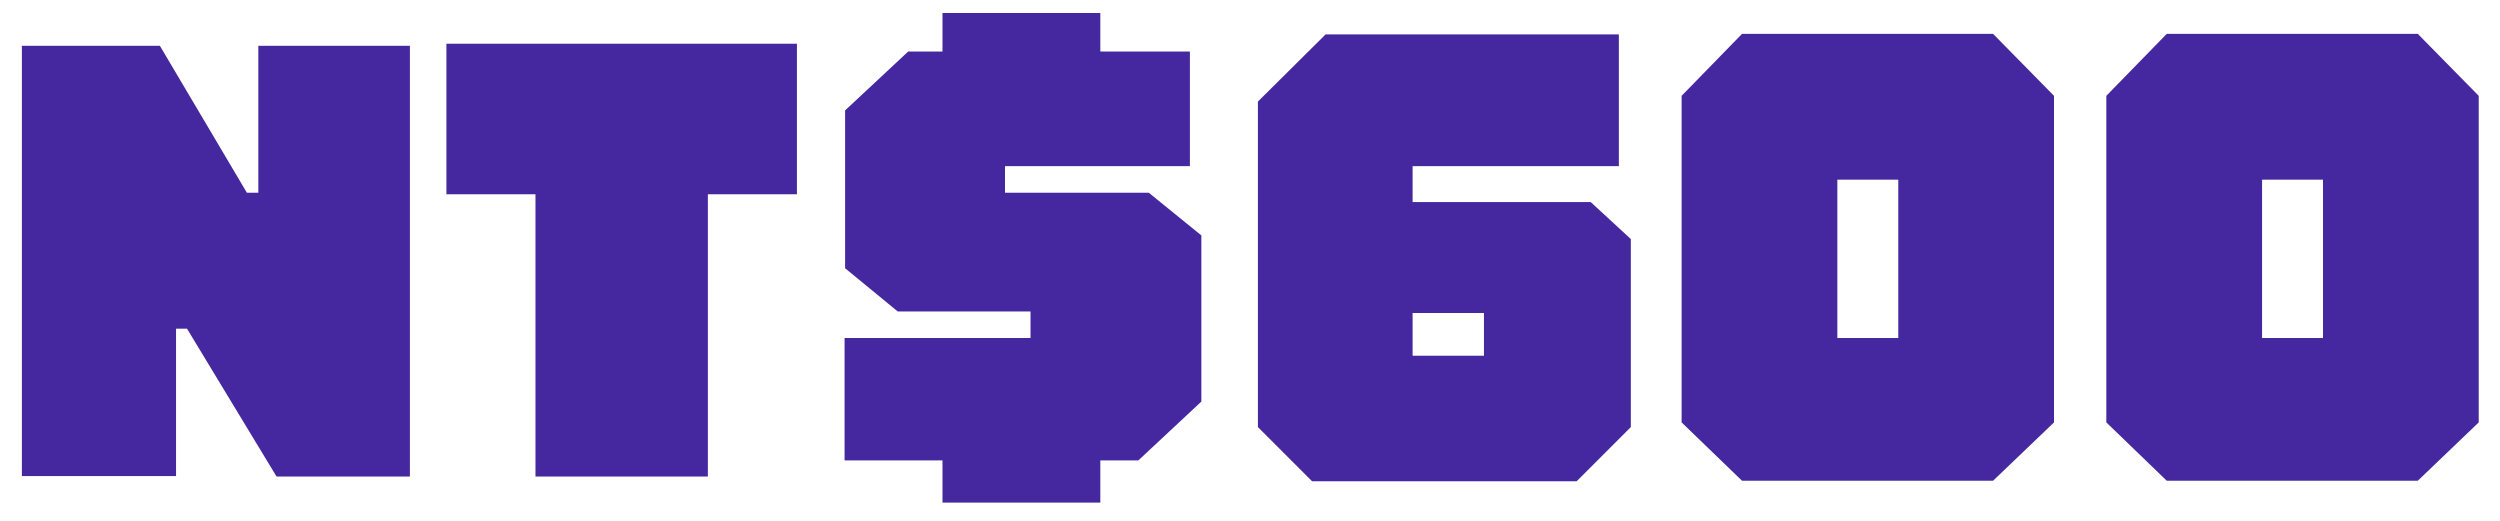 <svg width="96" height="20" viewBox="0 0 96 20" fill="none" xmlns="http://www.w3.org/2000/svg">
<path d="M9.92 1.76H15.74V18.3H10.62L7.18 12.62H6.76V18.28H0.84V1.76H6.14L9.48 7.4H9.92V1.76ZM30.602 1.68V7.46H27.182V18.3H20.562V7.46H17.142V1.68H30.602ZM44.112 7.4L46.132 9.04V15.42L43.712 17.68H42.252V19.3H36.192V17.68H32.432V12.98H39.572V11.96H34.472L32.452 10.3V4.24L34.872 1.98H36.192V0.5H42.252V1.98H45.692V6.38H38.592V7.4H44.112ZM61.084 7.76L62.624 9.18V16.4L60.544 18.48H50.384L48.304 16.4V3.9L50.904 1.32H62.164V6.38H54.244V7.76H61.084ZM56.984 13.66V12.02H54.244V13.66H56.984ZM64.574 16.22V3.68L66.894 1.3H76.534L78.874 3.68V16.22L76.534 18.46H66.894L64.574 16.22ZM70.554 6.9V12.98H72.894V6.9H70.554ZM80.883 16.22V3.68L83.203 1.3H92.843L95.183 3.68V16.22L92.843 18.46H83.203L80.883 16.22ZM86.863 6.9V12.98H89.203V6.9H86.863Z" fill="#4527A0"/>
</svg>

